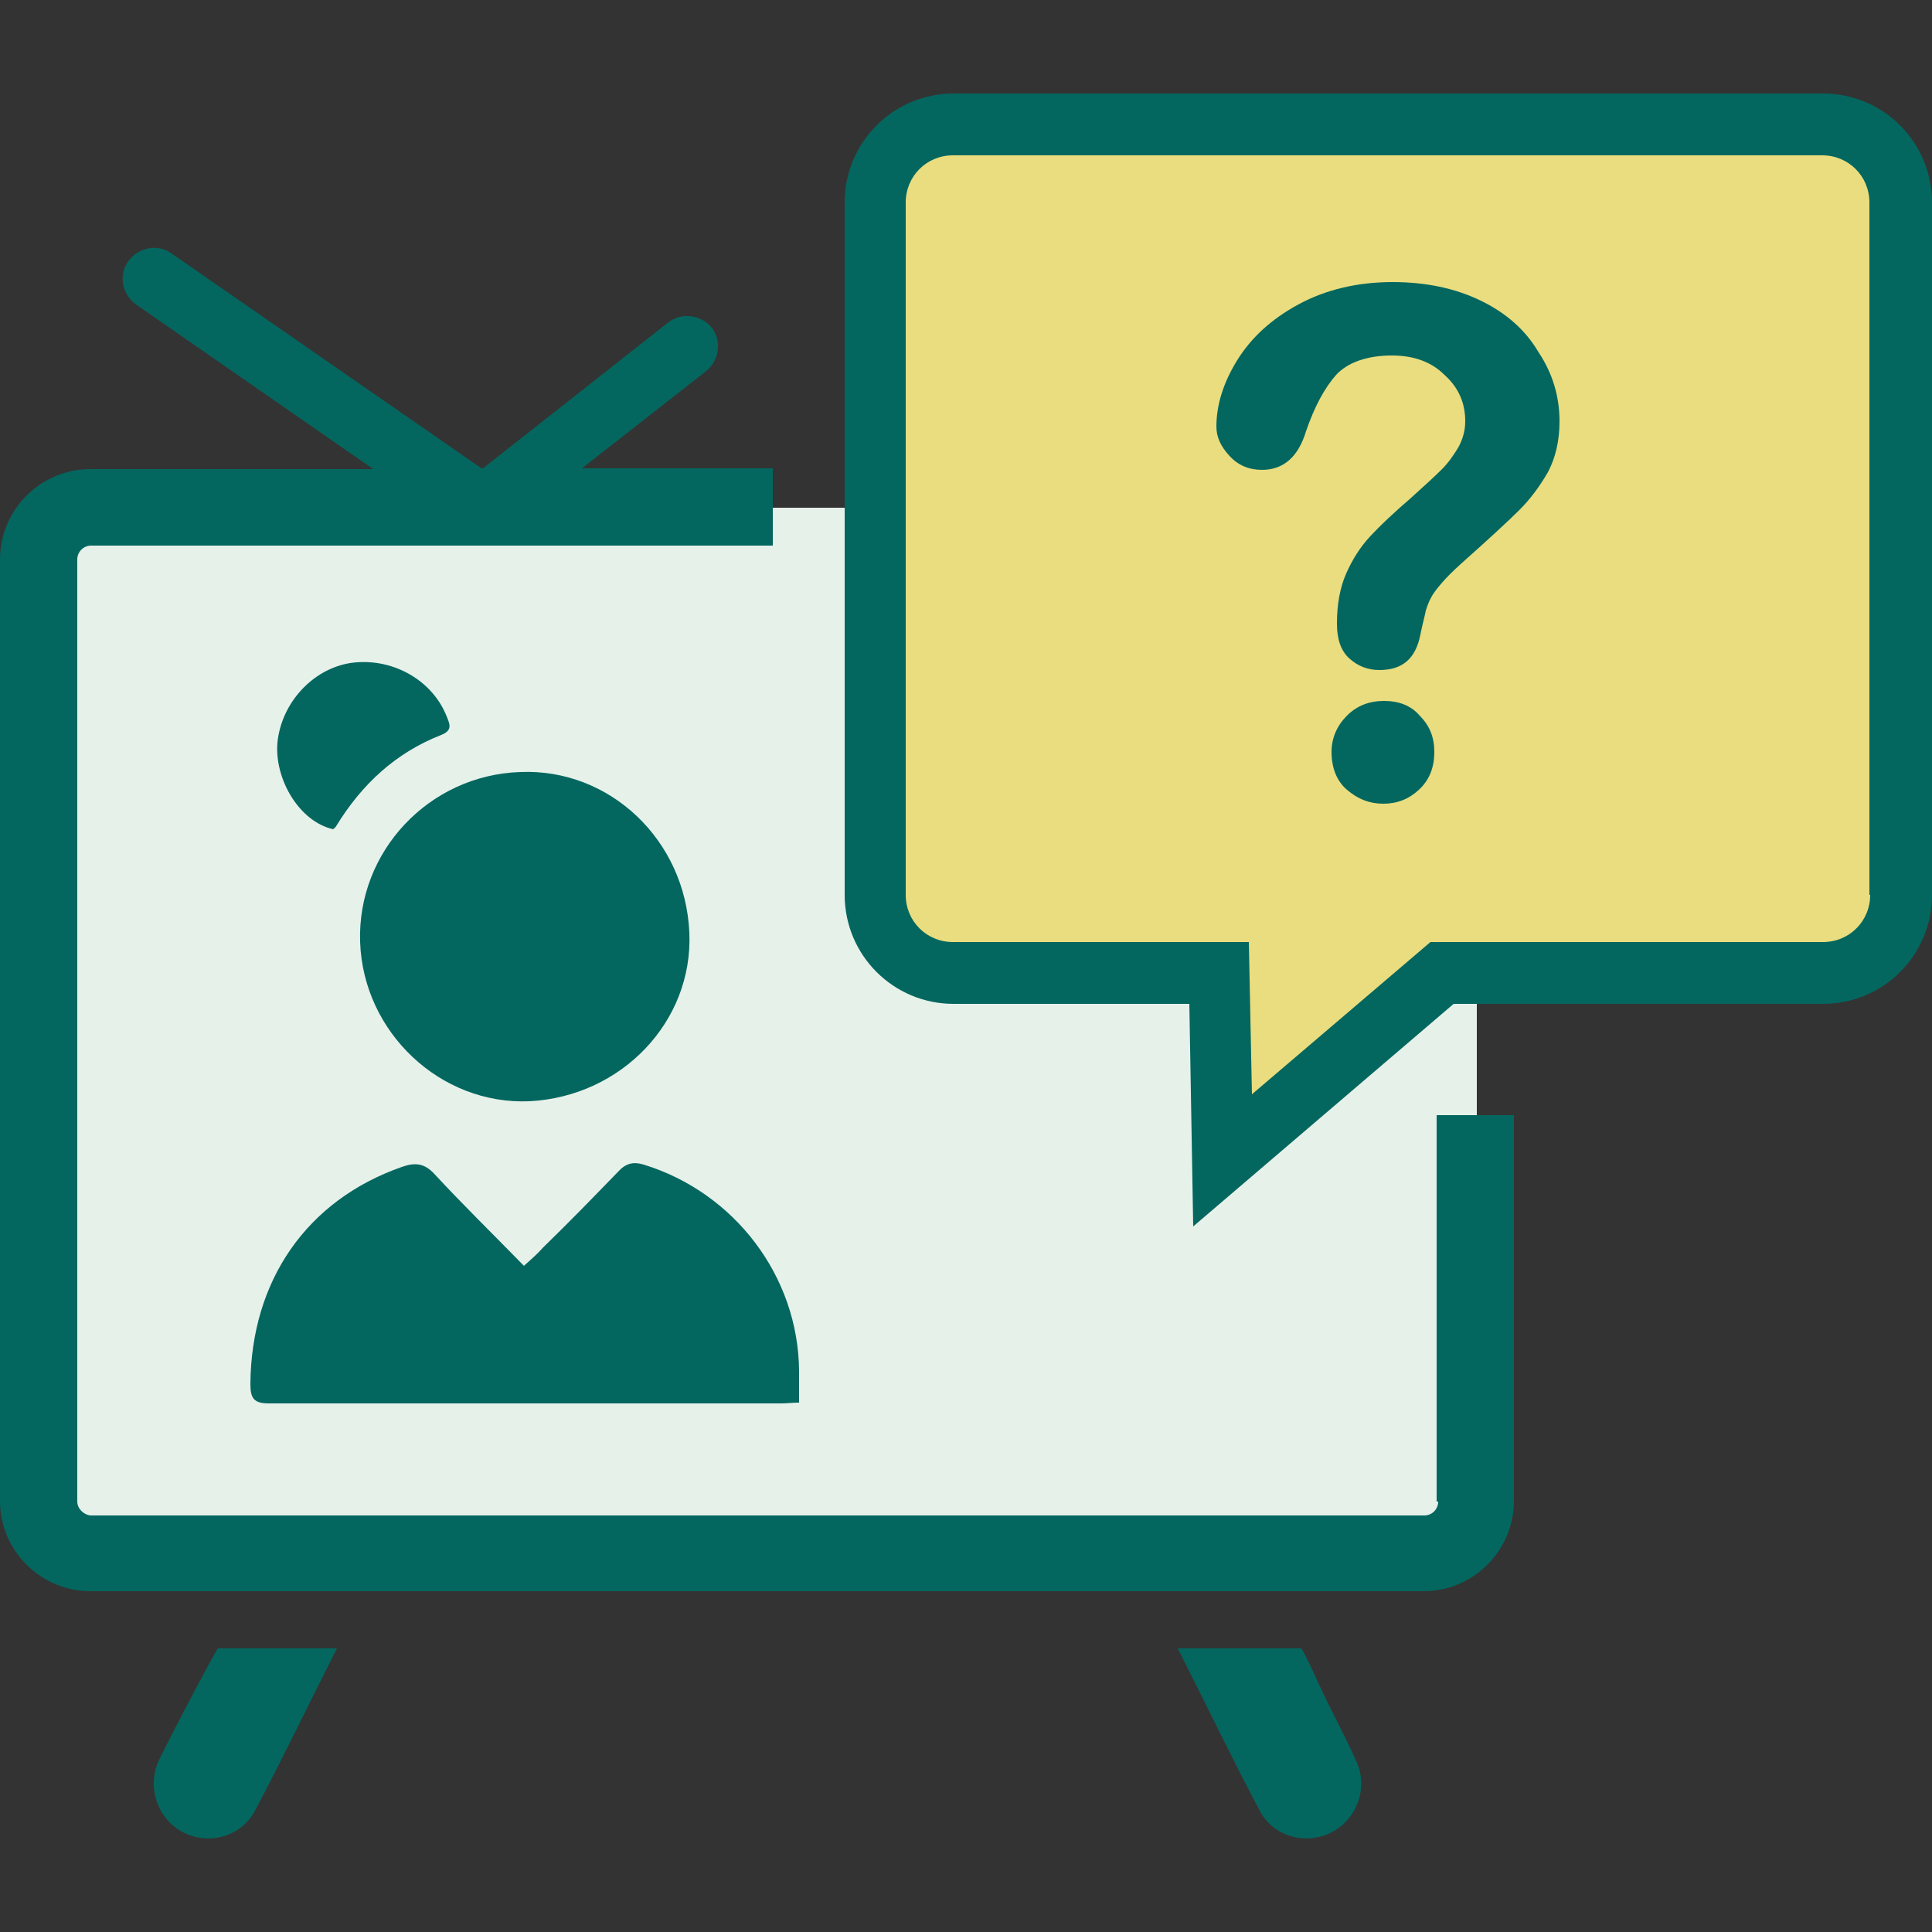 <?xml version="1.0" encoding="utf-8"?>
<!-- Generator: Adobe Illustrator 24.0.1, SVG Export Plug-In . SVG Version: 6.00 Build 0)  -->
<svg version="1.1" id="Layer_1" xmlns="http://www.w3.org/2000/svg" xmlns:xlink="http://www.w3.org/1999/xlink" x="0px" y="0px"
	 viewBox="0 0 25 25" style="enable-background:new 0 0 25 25;" xml:space="preserve">
<rect x="0" y="0" width="25" height="25" fill="#333333" stroke="none"/>
<style type="text/css">
	.st0{fill:#C7E0D1;}
	.st1{fill:#E6F1EA;}
	.st2{fill:#FAAF40;}
	.st3{fill:#E9DD7F;}
	.st4{fill:#03675F;}
	.st5{fill:#FFFFFF;}
	.st6{fill:none;}
	.st7{fill:none;stroke:#231F20;stroke-width:2;stroke-linecap:round;stroke-miterlimit:10;}
	.st8{fill:none;stroke:#03675F;stroke-width:2;stroke-linecap:round;stroke-linejoin:round;stroke-miterlimit:10;}
</style>
<g>
	<g>
		<rect x="0.5" y="6.57" class="st1" width="18.61" height="13.53"/>
	</g>
	<g>
		<g>
			<path class="st4" d="M10.34,18.15c-0.09,0-0.16,0.01-0.23,0.01c-2.21,0-4.42,0-6.63,0c-0.19,0-0.24-0.06-0.24-0.25
				c0.01-1.34,0.73-2.38,1.96-2.81c0.17-0.06,0.29-0.05,0.42,0.09c0.37,0.4,0.76,0.78,1.16,1.19c0.1-0.09,0.18-0.16,0.25-0.24
				c0.33-0.32,0.65-0.65,0.97-0.98c0.1-0.11,0.2-0.13,0.33-0.09c1.17,0.36,2,1.44,2.01,2.67C10.34,17.88,10.34,18,10.34,18.15z"/>
		</g>
		<g>
			<path class="st4" d="M8.92,12.07c0.05,1.15-0.88,2.12-2.07,2.18C5.7,14.3,4.7,13.36,4.66,12.19c-0.04-1.17,0.89-2.16,2.07-2.2
				C7.89,9.94,8.87,10.87,8.92,12.07z"/>
		</g>
		<g>
			<path class="st4" d="M4.31,10.73c-0.44-0.1-0.76-0.65-0.72-1.12C3.64,9.1,4.04,8.66,4.53,8.58C5.06,8.5,5.59,8.79,5.78,9.27
				c0.04,0.1,0.08,0.18-0.07,0.24c-0.59,0.23-1.03,0.64-1.36,1.18C4.34,10.71,4.32,10.72,4.31,10.73z"/>
		</g>
	</g>
	<path class="st3" d="M23.59,1.61H12.34c-0.55,0-1.01,0.45-1.01,1.01v8.96c0,0.55,0.45,1.01,1.01,1.01h3.44l0.04,2.42l2.84-2.42
		h4.93c0.55,0,1.01-0.45,1.01-1.01V2.62C24.6,2.06,24.15,1.61,23.59,1.61z"/>
	<path class="st6" d="M23.59,2.01H12.34c-0.34,0-0.61,0.27-0.61,0.61v8.96c0,0.34,0.27,0.61,0.61,0.61h3.83l0.04,1.97l2.31-1.97
		h5.08c0.34,0,0.61-0.27,0.61-0.61V2.62C24.2,2.28,23.93,2.01,23.59,2.01z M18.37,10.22c-0.13,0.12-0.29,0.18-0.46,0.18
		c-0.18,0-0.34-0.06-0.47-0.18c-0.14-0.12-0.2-0.28-0.2-0.49c0-0.19,0.07-0.34,0.2-0.47c0.13-0.13,0.29-0.19,0.48-0.19
		c0.19,0,0.34,0.06,0.47,0.19c0.13,0.13,0.19,0.29,0.19,0.47C18.57,9.94,18.51,10.11,18.37,10.22z M20.04,6.1
		c-0.1,0.19-0.22,0.35-0.37,0.49c-0.14,0.14-0.39,0.37-0.76,0.7c-0.1,0.09-0.18,0.17-0.24,0.24c-0.06,0.07-0.11,0.13-0.14,0.19
		c-0.03,0.06-0.05,0.12-0.07,0.17c-0.02,0.06-0.04,0.16-0.07,0.31c-0.06,0.31-0.23,0.46-0.53,0.46c-0.15,0-0.28-0.05-0.39-0.15
		c-0.11-0.1-0.16-0.25-0.16-0.45c0-0.25,0.04-0.47,0.12-0.65c0.08-0.18,0.18-0.34,0.31-0.48c0.13-0.14,0.3-0.3,0.52-0.49
		c0.19-0.17,0.33-0.29,0.41-0.38c0.08-0.08,0.16-0.18,0.21-0.28c0.06-0.1,0.09-0.22,0.09-0.34c0-0.24-0.09-0.44-0.27-0.6
		c-0.18-0.16-0.4-0.25-0.68-0.25c-0.33,0-0.57,0.08-0.72,0.25c-0.15,0.16-0.29,0.41-0.39,0.73c-0.1,0.34-0.29,0.5-0.57,0.5
		c-0.17,0-0.31-0.06-0.42-0.18c-0.11-0.12-0.17-0.24-0.17-0.38c0-0.28,0.09-0.57,0.27-0.86c0.18-0.29,0.45-0.53,0.79-0.72
		c0.35-0.19,0.75-0.29,1.22-0.29c0.43,0,0.81,0.08,1.14,0.24c0.33,0.16,0.58,0.38,0.76,0.65c0.18,0.27,0.27,0.57,0.27,0.89
		C20.19,5.69,20.14,5.91,20.04,6.1z"/>
	<g>
		<path class="st4" d="M17.07,21.8c-0.11-0.24-0.18-0.39-0.23-0.47h-1.6c0.37,0.73,0.7,1.42,1.06,2.1c0.18,0.34,0.6,0.45,0.93,0.28
			c0.33-0.17,0.48-0.58,0.32-0.92C17.4,22.45,17.22,22.13,17.07,21.8z"/>
		<path class="st4" d="M2.06,22.77c-0.17,0.35-0.02,0.77,0.31,0.94c0.33,0.17,0.75,0.06,0.93-0.28c0.36-0.68,0.69-1.37,1.06-2.1
			H2.82C2.79,21.36,2.28,22.32,2.06,22.77z"/>
		<path class="st4" d="M23.59,1.21H12.34c-0.78,0-1.41,0.63-1.41,1.41v8.96c0,0.78,0.63,1.41,1.41,1.41h3.05l0.05,2.88l3.37-2.88
			h4.78c0.78,0,1.41-0.63,1.41-1.41V2.62C25,1.84,24.37,1.21,23.59,1.21z M24.2,11.58c0,0.34-0.27,0.61-0.61,0.61h-5.08l-2.31,1.97
			l-0.04-1.97h-3.83c-0.34,0-0.61-0.27-0.61-0.61V2.62c0-0.34,0.27-0.61,0.61-0.61h11.25c0.34,0,0.61,0.27,0.61,0.61V11.58z"/>
		<path class="st4" d="M18.61,19.43c0,0.1-0.08,0.18-0.18,0.18H1.17C1.08,19.6,1,19.52,1,19.43V7.24c0-0.1,0.08-0.18,0.18-0.18h8.82
			v-1H7.53L9.14,4.8c0.17-0.14,0.2-0.39,0.07-0.56c-0.14-0.17-0.39-0.2-0.56-0.07l-2.4,1.89H6.23L2.22,3.28
			C2.04,3.15,1.79,3.2,1.66,3.38c-0.13,0.18-0.08,0.43,0.1,0.56l3.07,2.13H1.17C0.53,6.07,0,6.59,0,7.24v12.18
			c0,0.65,0.53,1.17,1.17,1.17h17.25c0.65,0,1.17-0.53,1.17-1.17v-4.99h-1V19.43z"/>
		<g>
			<path class="st4" d="M17.91,9.07c-0.19,0-0.35,0.06-0.48,0.19c-0.13,0.13-0.2,0.29-0.2,0.47c0,0.21,0.07,0.38,0.2,0.49
				c0.14,0.12,0.29,0.18,0.47,0.18c0.18,0,0.33-0.06,0.46-0.18s0.2-0.28,0.2-0.49c0-0.19-0.06-0.34-0.19-0.47
				C18.26,9.13,18.1,9.07,17.91,9.07z"/>
			<path class="st4" d="M19.16,3.89c-0.33-0.16-0.71-0.24-1.14-0.24c-0.46,0-0.87,0.1-1.22,0.29c-0.35,0.19-0.61,0.43-0.79,0.72
				c-0.18,0.29-0.27,0.58-0.27,0.86c0,0.14,0.06,0.26,0.17,0.38c0.11,0.12,0.25,0.18,0.42,0.18c0.28,0,0.47-0.17,0.57-0.5
				c0.11-0.32,0.24-0.56,0.39-0.73c0.15-0.16,0.4-0.25,0.72-0.25c0.28,0,0.51,0.08,0.68,0.25c0.18,0.16,0.27,0.36,0.27,0.6
				c0,0.12-0.03,0.23-0.09,0.34c-0.06,0.1-0.13,0.2-0.21,0.28c-0.08,0.08-0.22,0.21-0.41,0.38c-0.22,0.19-0.39,0.35-0.52,0.49
				c-0.13,0.14-0.23,0.3-0.31,0.48c-0.08,0.18-0.12,0.4-0.12,0.65c0,0.2,0.05,0.35,0.16,0.45c0.11,0.1,0.24,0.15,0.39,0.15
				c0.3,0,0.47-0.15,0.53-0.46c0.03-0.15,0.06-0.25,0.07-0.31c0.02-0.06,0.04-0.12,0.07-0.17c0.03-0.06,0.08-0.12,0.14-0.19
				c0.06-0.07,0.14-0.15,0.24-0.24c0.37-0.33,0.62-0.56,0.76-0.7c0.14-0.14,0.26-0.3,0.37-0.49c0.1-0.19,0.15-0.41,0.15-0.66
				c0-0.32-0.09-0.62-0.27-0.89C19.74,4.27,19.49,4.05,19.16,3.89z"/>
		</g>
	</g>
</g>
</svg>
